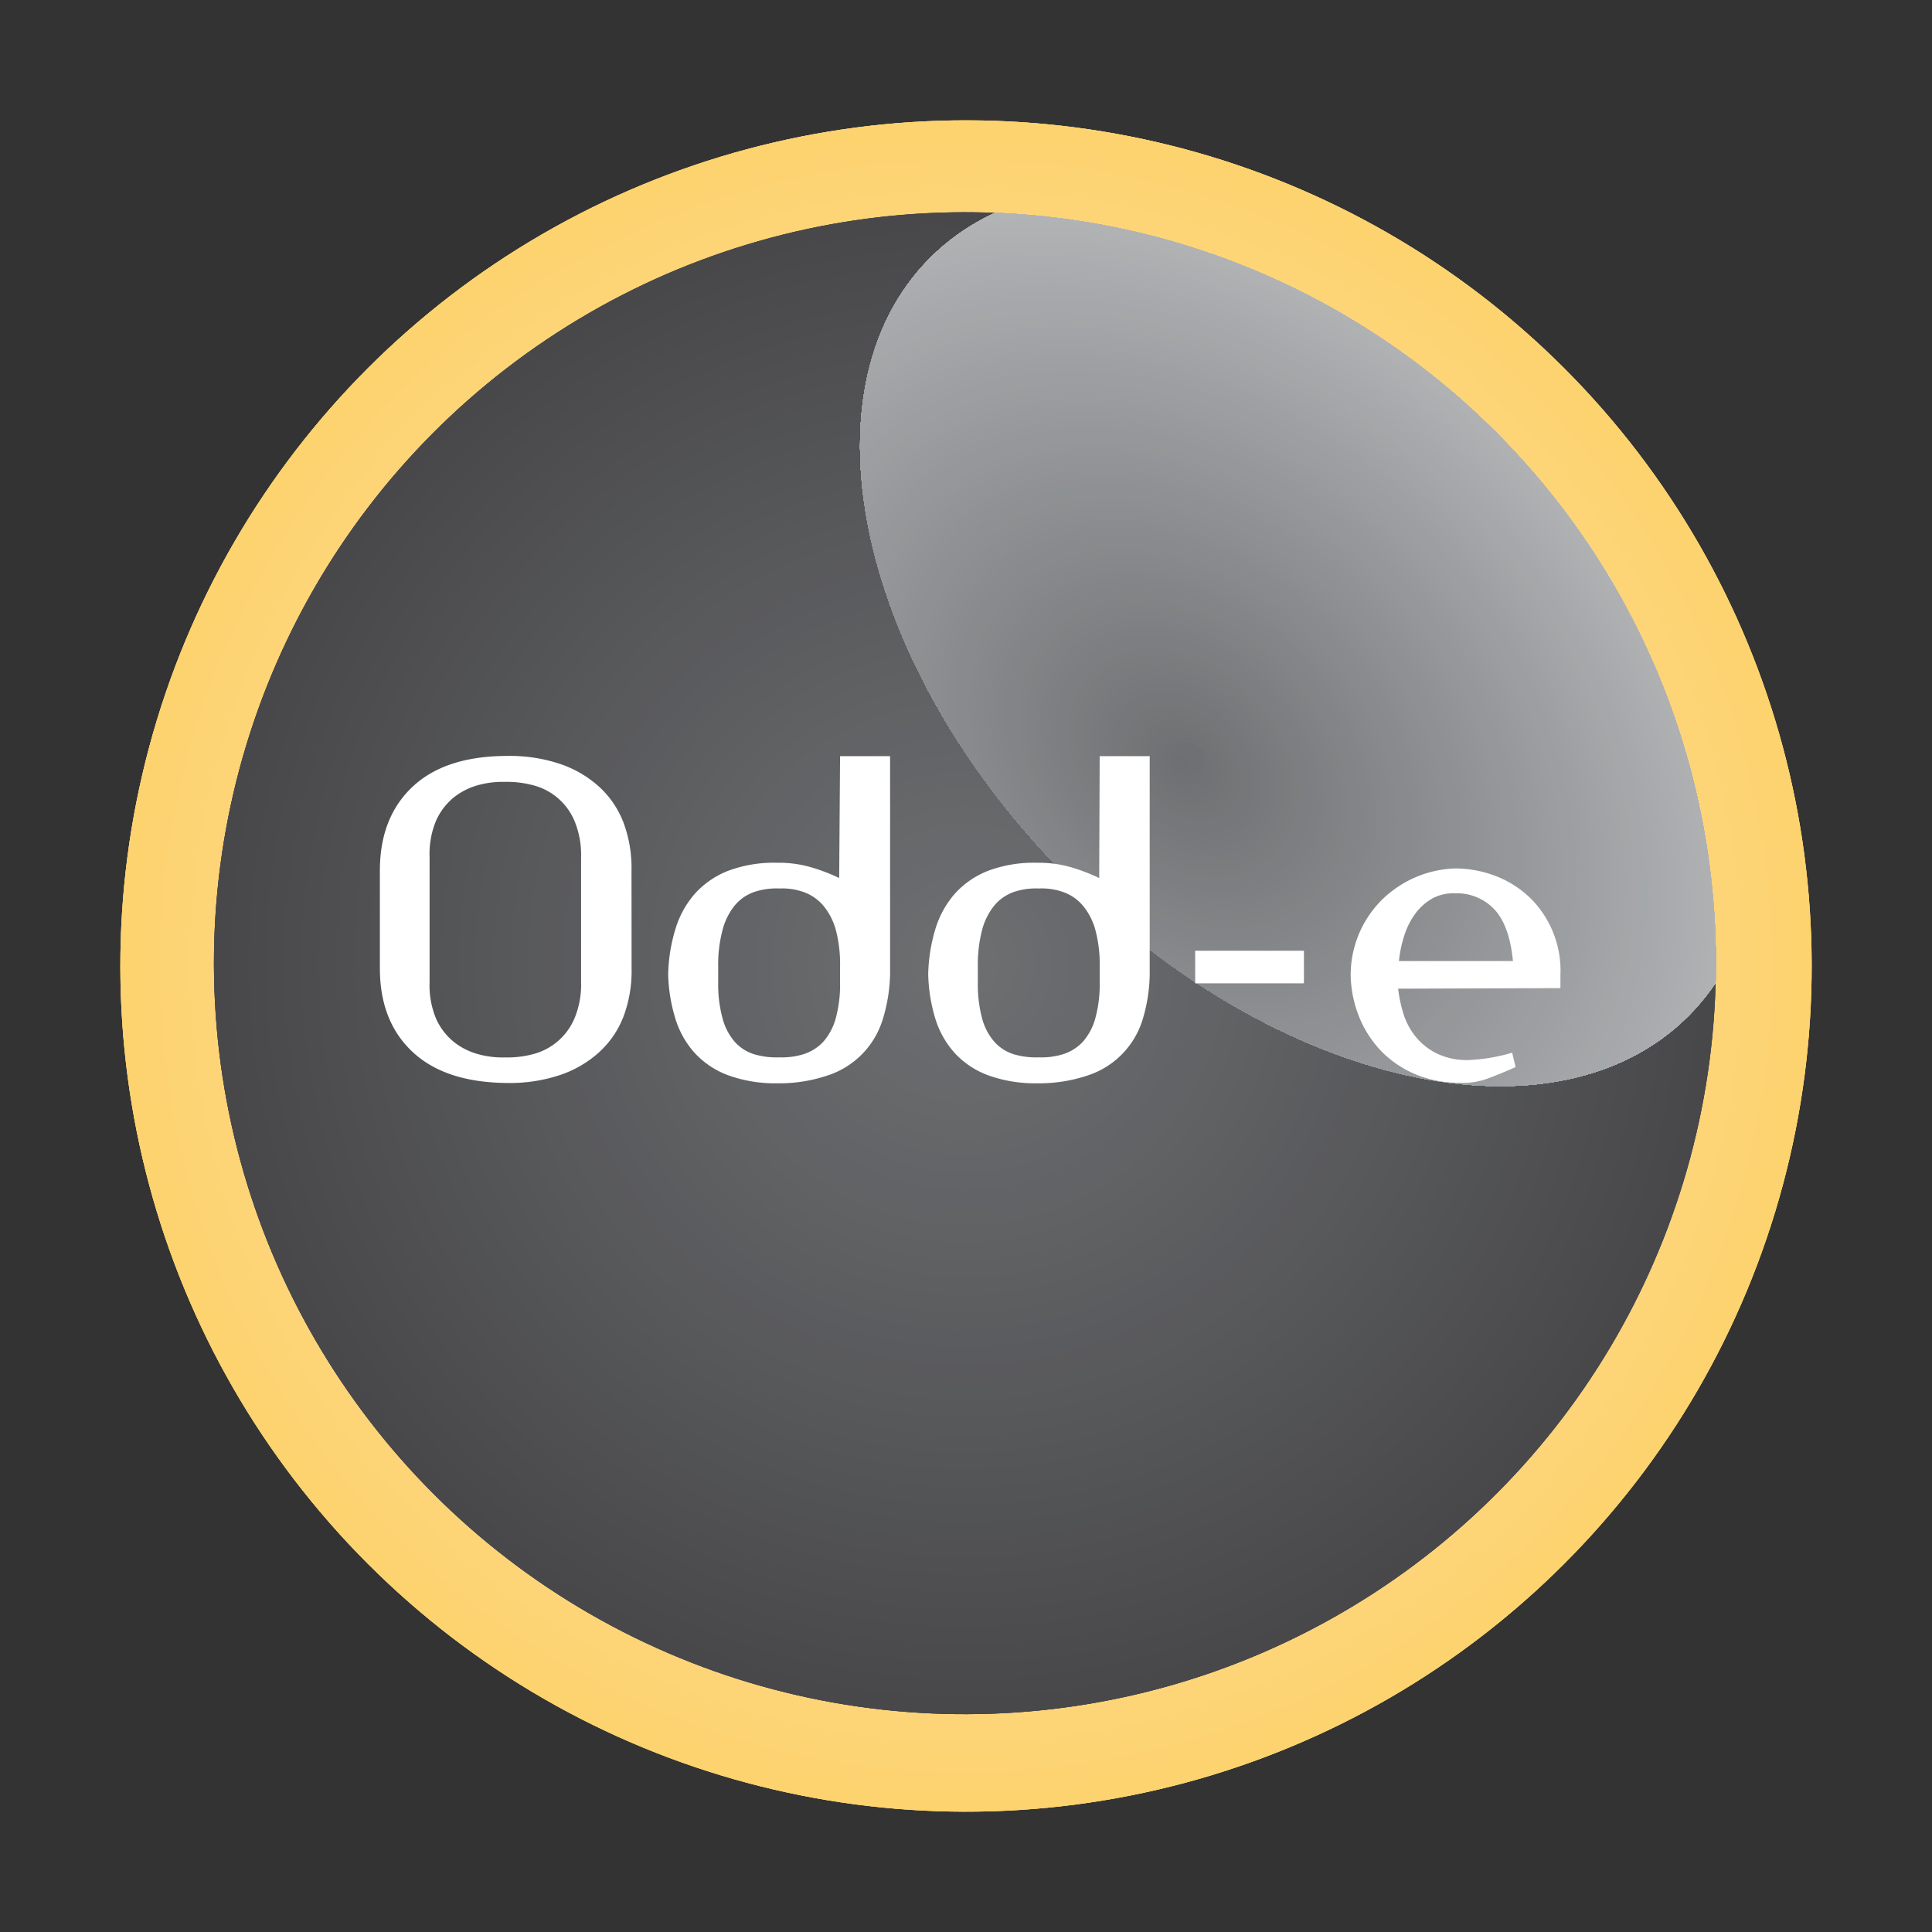 <svg xmlns="http://www.w3.org/2000/svg" xmlns:xlink="http://www.w3.org/1999/xlink" viewBox="0 0 241.78 241.78"><rect x="0" y="0" width="241.78" height="241.78" fill="#333333" stroke="none"/><defs><style>.cls-1{fill:none;}.cls-2{clip-path:url(#clip-path);}.cls-3{fill:#fdd36f;}.cls-4{fill:#fdd370;}.cls-5{fill:#fdd371;}.cls-6{fill:#fdd372;}.cls-7{fill:#fdd473;}.cls-8{fill:#fdd474;}.cls-9{fill:#fdd475;}.cls-10{fill:#fdd476;}.cls-11{fill:#fdd577;}.cls-12{fill:#fdd578;}.cls-13{fill:#fdd579;}.cls-14{fill:#fdd57a;}.cls-15{fill:#fdd67a;}.cls-16{fill:#fdd67b;}.cls-17{fill:#fdd67c;}.cls-18{fill:#fdd67d;}.cls-19{fill:#fdd77e;}.cls-20{fill:#fdd77f;}.cls-21{fill:#fdd780;}.cls-22{fill:#fdd781;}.cls-23{fill:#fdd782;}.cls-24{fill:#fdd883;}.cls-25{fill:#fdd884;}.cls-26{fill:#fdd885;}.cls-27{fill:#fdd986;}.cls-28{fill:#fdd987;}.cls-29{fill:#fdd988;}.cls-30{fill:#fdd989;}.cls-31{fill:#fdda8a;}.cls-32{fill:#fdda8b;}.cls-33{fill:#fdda8c;}.cls-34{fill:#fdda8d;}.cls-35{fill:#fddb8e;}.cls-36{fill:#fddb8f;}.cls-37{fill:#fddb90;}.cls-38{fill:#fddb91;}.cls-39{fill:#fddc92;}.cls-40{fill:#fddc93;}.cls-41{fill:#fddc94;}.cls-42{fill:#fddd95;}.cls-43{fill:#fcdd96;}.cls-44{fill:#fcdd97;}.cls-45{fill:#fcdd98;}.cls-46{fill:#fcde99;}.cls-47{fill:#fcde9a;}.cls-48{fill:#fcde9b;}.cls-49{fill:#fcde9c;}.cls-50{fill:#fcdf9d;}.cls-51{fill:#fcdf9e;}.cls-52{fill:#fcdfa0;}.cls-53{fill:#fce0a0;}.cls-54{fill:#fce0a2;}.cls-55{fill:#fce0a3;}.cls-56{fill:#fce0a4;}.cls-57{fill:#fce1a5;}.cls-58{fill:#fce1a6;}.cls-59{fill:#fce1a7;}.cls-60{fill:#fce1a8;}.cls-61{fill:#fce2a9;}.cls-62{fill:#fce2aa;}.cls-63{fill:#fce2ab;}.cls-64{fill:#fce2ac;}.cls-65{fill:#fce3ad;}.cls-66{fill:#fce3ae;}.cls-67{fill:#fce3af;}.cls-68{fill:#fce3b0;}.cls-69{fill:#fbe3b1;}.cls-70{fill:#fbe4b2;}.cls-71{fill:#fbe4b3;}.cls-72{fill:#fbe4b4;}.cls-73{fill:#fbe4b5;}.cls-74{fill:#fbe4b6;}.cls-75{fill:#fbe5b7;}.cls-76{fill:#fbe5b8;}.cls-77{fill:#fbe5b9;}.cls-78{fill:#fbe5ba;}.cls-79{fill:#fbe5bb;}.cls-80{fill:#fbe6bc;}.cls-81{fill:#fbe6bd;}.cls-82{fill:#fbe6be;}.cls-83{fill:#fbe7bf;}.cls-84{fill:#fbe7c0;}.cls-85{fill:#fbe7c1;}.cls-86{clip-path:url(#clip-path-2);}.cls-87{fill:#48484a;}.cls-88{fill:#49494b;}.cls-89{fill:#4a4a4c;}.cls-90{fill:#4b4b4d;}.cls-91{fill:#4c4c4e;}.cls-92{fill:#4d4d4f;}.cls-93{fill:#4e4e50;}.cls-94{fill:#4f4f51;}.cls-95{fill:#505052;}.cls-96{fill:#515153;}.cls-97{fill:#515254;}.cls-98{fill:#525355;}.cls-99{fill:#535456;}.cls-100{fill:#545557;}.cls-101{fill:#555658;}.cls-102{fill:#565759;}.cls-103{fill:#57585a;}.cls-104{fill:#58595b;}.cls-105{fill:#595a5c;}.cls-106{fill:#5a5a5d;}.cls-107{fill:#5a5b5e;}.cls-108{fill:#5b5c5f;}.cls-109{fill:#5c5d5f;}.cls-110{fill:#5d5e60;}.cls-111{fill:#5e5f61;}.cls-112{fill:#5f6062;}.cls-113{fill:#606163;}.cls-114{fill:#616264;}.cls-115{fill:#616365;}.cls-116{fill:#626366;}.cls-117{fill:#636467;}.cls-118{fill:#646568;}.cls-119{fill:#656668;}.cls-120{fill:#666769;}.cls-121{fill:#66686a;}.cls-122{fill:#67696b;}.cls-123{fill:#68696c;}.cls-124{fill:#696a6d;}.cls-125{fill:#6a6b6e;}.cls-126{fill:#6b6c6e;}.cls-127{fill:#6b6d6f;}.cls-128{fill:#6c6e70;}.cls-129{fill:#6d6e71;}.cls-130{clip-path:url(#clip-path-4);}.cls-131{fill:#bcbec0;}.cls-132{fill:#bbbdbf;}.cls-133{fill:#babcbe;}.cls-134{fill:#b9bbbd;}.cls-135{fill:#b8babc;}.cls-136{fill:#b7b9bb;}.cls-137{fill:#b6b8ba;}.cls-138{fill:#b5b7ba;}.cls-139{fill:#b4b6b9;}.cls-140{fill:#b3b5b8;}.cls-141{fill:#b2b4b7;}.cls-142{fill:#b1b4b6;}.cls-143{fill:#b1b3b5;}.cls-144{fill:#b0b2b4;}.cls-145{fill:#afb1b3;}.cls-146{fill:#aeb0b2;}.cls-147{fill:#adafb1;}.cls-148{fill:#acaeb0;}.cls-149{fill:#abadb0;}.cls-150{fill:#aaacaf;}.cls-151{fill:#a9abae;}.cls-152{fill:#a8aaad;}.cls-153{fill:#a7a9ac;}.cls-154{fill:#a6a8ab;}.cls-155{fill:#a5a8aa;}.cls-156{fill:#a5a7a9;}.cls-157{fill:#a4a6a8;}.cls-158{fill:#a3a5a7;}.cls-159{fill:#a2a4a7;}.cls-160{fill:#a1a3a6;}.cls-161{fill:#a0a2a5;}.cls-162{fill:#9fa1a4;}.cls-163{fill:#9ea0a3;}.cls-164{fill:#9d9fa2;}.cls-165{fill:#9c9fa1;}.cls-166{fill:#9c9ea0;}.cls-167{fill:#9b9d9f;}.cls-168{fill:#9a9c9f;}.cls-169{fill:#999b9e;}.cls-170{fill:#989a9d;}.cls-171{fill:#97999c;}.cls-172{fill:#96989b;}.cls-173{fill:#95989a;}.cls-174{fill:#959799;}.cls-175{fill:#949698;}.cls-176{fill:#939598;}.cls-177{fill:#929497;}.cls-178{fill:#919396;}.cls-179{fill:#909295;}.cls-180{fill:#8f9194;}.cls-181{fill:#8e9193;}.cls-182{fill:#8e9092;}.cls-183{fill:#8d8f91;}.cls-184{fill:#8c8e91;}.cls-185{fill:#8b8d90;}.cls-186{fill:#8a8c8f;}.cls-187{fill:#898b8e;}.cls-188{fill:#898a8d;}.cls-189{fill:#888a8c;}.cls-190{fill:#87898b;}.cls-191{fill:#86888b;}.cls-192{fill:#85878a;}.cls-193{fill:#848689;}.cls-194{fill:#838588;}.cls-195{fill:#838487;}.cls-196{fill:#828486;}.cls-197{fill:#818385;}.cls-198{fill:#808284;}.cls-199{fill:#7f8184;}.cls-200{fill:#7e8083;}.cls-201{fill:#7e7f82;}.cls-202{fill:#7d7e81;}.cls-203{fill:#7c7e80;}.cls-204{fill:#7b7d7f;}.cls-205{fill:#7a7c7e;}.cls-206{fill:#797b7d;}.cls-207{fill:#787a7d;}.cls-208{fill:#78797c;}.cls-209{fill:#77787b;}.cls-210{fill:#76777a;}.cls-211{fill:#757779;}.cls-212{fill:#747678;}.cls-213{fill:#737577;}.cls-214{fill:#727476;}.cls-215{fill:#717375;}.cls-216{fill:#717275;}.cls-217{fill:#707174;}.cls-218{fill:#6f7073;}.cls-219{fill:#6e6f72;}.cls-220,.cls-221{fill:#fff;}.cls-220{fill-rule:evenodd;}</style><clipPath id="clip-path" transform="translate(-96.44 -92.27)"><circle class="cls-1" cx="217.33" cy="213.16" r="105.83" transform="translate(-87.07 216.11) rotate(-45)"/></clipPath><clipPath id="clip-path-2" transform="translate(-96.44 -92.27)"><circle class="cls-1" cx="217.19" cy="212.82" r="93.98" transform="translate(-10.59 11.37) rotate(-2.93)"/></clipPath><clipPath id="clip-path-4" transform="translate(-96.44 -92.27)"><path class="cls-1" d="M212.85,124.54c16.65-16.65,51.39-8.91,77.59,17.29s33.94,60.94,17.29,77.59-51.39,8.91-77.59-17.29S196.2,141.19,212.85,124.54Z"/></clipPath></defs><title>Logo odd-e</title><g id="Layer_1" data-name="Layer 1"><g class="cls-2"><circle class="cls-3" cx="120.89" cy="120.89" r="120.89"/><circle class="cls-3" cx="217.33" cy="213.16" r="113.36" transform="translate(-136.66 283.19) rotate(-76.66)"/><circle class="cls-3" cx="120.89" cy="120.89" r="105.82"/><circle class="cls-4" cx="217.33" cy="213.16" r="104.57" transform="translate(-183.51 123.84) rotate(-45)"/><circle class="cls-5" cx="217.33" cy="213.16" r="103.33" transform="translate(-136.5 283.44) rotate(-76.72)"/><circle class="cls-6" cx="120.89" cy="120.89" r="102.08"/><circle class="cls-7" cx="217.33" cy="213.16" r="100.84" transform="translate(-136.5 283.44) rotate(-76.72)"/><circle class="cls-8" cx="217.33" cy="213.16" r="99.59" transform="translate(-183.51 123.84) rotate(-45)"/><circle class="cls-9" cx="217.33" cy="213.16" r="98.35" transform="translate(-183.51 123.84) rotate(-45)"/><circle class="cls-10" cx="217.33" cy="213.16" r="97.1" transform="translate(-137.29 282.18) rotate(-76.44)"/><circle class="cls-11" cx="120.89" cy="120.89" r="95.86"/><circle class="cls-12" cx="217.33" cy="213.16" r="94.61" transform="translate(-136.5 283.44) rotate(-76.72)"/><circle class="cls-13" cx="217.33" cy="213.16" r="93.37" transform="translate(-183.51 123.84) rotate(-45)"/><circle class="cls-14" cx="120.89" cy="120.89" r="92.12"/><circle class="cls-15" cx="217.33" cy="213.16" r="90.88" transform="translate(-136.5 283.44) rotate(-76.72)"/><circle class="cls-16" cx="120.89" cy="120.89" r="89.63"/><circle class="cls-17" cx="217.33" cy="213.16" r="88.39" transform="translate(-136.5 283.44) rotate(-76.72)"/><circle class="cls-18" cx="217.33" cy="213.16" r="87.14" transform="translate(-183.51 123.84) rotate(-45)"/><circle class="cls-19" cx="120.89" cy="120.89" r="85.9"/><circle class="cls-20" cx="217.33" cy="213.16" r="84.65" transform="translate(-136.5 283.44) rotate(-76.72)"/><circle class="cls-21" cx="217.33" cy="213.16" r="83.41" transform="translate(-183.51 123.84) rotate(-45)"/><circle class="cls-22" cx="217.33" cy="213.16" r="82.16" transform="translate(-137.12 282.45) rotate(-76.5)"/><circle class="cls-23" cx="120.89" cy="120.89" r="80.92"/><circle class="cls-24" cx="217.33" cy="213.16" r="79.68" transform="translate(-136.83 282.92) rotate(-76.6)"/><circle class="cls-25" cx="217.33" cy="213.16" r="78.43" transform="translate(-136.27 283.81) rotate(-76.8)"/><circle class="cls-26" cx="217.33" cy="213.16" r="77.19" transform="translate(-183.51 123.84) rotate(-45)"/><circle class="cls-27" cx="217.33" cy="213.16" r="75.94" transform="translate(-136.4 283.59) rotate(-76.75)"/><circle class="cls-28" cx="120.89" cy="120.89" r="74.7"/><circle class="cls-29" cx="217.33" cy="213.16" r="73.45" transform="translate(-136.5 283.44) rotate(-76.72)"/><circle class="cls-30" cx="217.33" cy="213.16" r="72.21" transform="translate(-136.5 283.44) rotate(-76.72)"/><circle class="cls-31" cx="217.33" cy="213.16" r="70.96" transform="translate(-135.9 284.38) rotate(-76.93)"/><circle class="cls-32" cx="217.33" cy="213.16" r="69.72" transform="translate(-136.5 283.44) rotate(-76.72)"/><circle class="cls-33" cx="120.89" cy="120.89" r="68.47"/><circle class="cls-34" cx="217.33" cy="213.16" r="67.23" transform="translate(-136.5 283.44) rotate(-76.72)"/><circle class="cls-35" cx="217.33" cy="213.16" r="65.98" transform="translate(-136.5 283.44) rotate(-76.72)"/><circle class="cls-36" cx="217.33" cy="213.16" r="64.74" transform="translate(-138.31 280.53) rotate(-76.07)"/><circle class="cls-37" cx="217.33" cy="213.16" r="63.49" transform="translate(-136.28 283.79) rotate(-76.8)"/><circle class="cls-38" cx="120.89" cy="120.89" r="62.25"/><circle class="cls-39" cx="217.33" cy="213.16" r="61" transform="translate(-128.27 295.79) rotate(-79.51)"/><circle class="cls-40" cx="217.33" cy="213.16" r="59.76" transform="translate(-136.81 282.94) rotate(-76.61)"/><circle class="cls-41" cx="217.33" cy="213.16" r="58.51" transform="translate(-136.5 283.44) rotate(-76.72)"/><circle class="cls-42" cx="217.33" cy="213.16" r="57.27" transform="translate(-136.5 283.44) rotate(-76.72)"/><circle class="cls-43" cx="120.89" cy="120.89" r="56.02"/><circle class="cls-44" cx="217.33" cy="213.16" r="54.78" transform="translate(-136.5 283.44) rotate(-76.72)"/><circle class="cls-45" cx="217.33" cy="213.16" r="53.53" transform="translate(-136.5 283.44) rotate(-76.72)"/><circle class="cls-46" cx="120.89" cy="120.89" r="52.29"/><circle class="cls-47" cx="217.33" cy="213.16" r="51.04" transform="translate(-137.17 282.37) rotate(-76.48)"/><circle class="cls-48" cx="120.89" cy="120.89" r="49.8"/><circle class="cls-49" cx="217.33" cy="213.16" r="48.55" transform="translate(-136.5 283.44) rotate(-76.72)"/><circle class="cls-50" cx="217.33" cy="213.16" r="47.31" transform="translate(-139.97 277.81) rotate(-75.47)"/><circle class="cls-50" cx="120.89" cy="120.89" r="46.06"/><circle class="cls-51" cx="217.33" cy="213.16" r="44.82" transform="translate(-136.5 283.44) rotate(-76.72)"/><circle class="cls-52" cx="217.33" cy="213.16" r="43.57" transform="translate(-99.88 330.49) rotate(-87.96)"/><path class="cls-53" d="M175,213.16a42.33,42.33,0,1,1,42.32,42.33A42.33,42.33,0,0,1,175,213.16Z" transform="translate(-96.44 -92.27)"/><circle class="cls-54" cx="217.33" cy="213.16" r="41.08" transform="translate(-136.35 283.67) rotate(-76.77)"/><circle class="cls-55" cx="120.89" cy="120.89" r="39.84"/><circle class="cls-56" cx="217.33" cy="213.16" r="38.59" transform="translate(-136.5 283.44) rotate(-76.72)"/><circle class="cls-57" cx="217.33" cy="213.16" r="37.35" transform="translate(-136.5 283.44) rotate(-76.72)"/><path class="cls-58" d="M181.23,213.16a36.11,36.11,0,1,1,36.1,36.1A36.1,36.1,0,0,1,181.23,213.16Z" transform="translate(-96.44 -92.27)"/><path class="cls-59" d="M182.48,213.16A34.86,34.86,0,1,1,217.33,248,34.85,34.85,0,0,1,182.48,213.16Z" transform="translate(-96.44 -92.27)"/><circle class="cls-60" cx="120.89" cy="120.89" r="33.61"/><path class="cls-61" d="M185,213.16a32.37,32.37,0,1,1,32.36,32.37A32.36,32.36,0,0,1,185,213.16Z" transform="translate(-96.44 -92.27)"/><circle class="cls-62" cx="217.33" cy="213.16" r="31.12" transform="translate(-136.5 283.44) rotate(-76.72)"/><path class="cls-63" d="M187.46,213.16A29.88,29.88,0,1,1,217.33,243,29.87,29.87,0,0,1,187.46,213.16Z" transform="translate(-96.44 -92.27)"/><path class="cls-64" d="M188.7,213.16a28.64,28.64,0,1,1,28.63,28.63A28.63,28.63,0,0,1,188.7,213.16Z" transform="translate(-96.44 -92.27)"/><circle class="cls-65" cx="120.89" cy="120.89" r="27.39"/><path class="cls-66" d="M191.19,213.16a26.15,26.15,0,1,1,26.14,26.14A26.14,26.14,0,0,1,191.19,213.16Z" transform="translate(-96.44 -92.27)"/><circle class="cls-67" cx="217.33" cy="213.16" r="24.9" transform="translate(-135.72 284.67) rotate(-76.99)"/><path class="cls-68" d="M193.68,213.16a23.66,23.66,0,1,1,23.65,23.65A23.65,23.65,0,0,1,193.68,213.16Z" transform="translate(-96.44 -92.27)"/><path class="cls-69" d="M194.93,213.16a22.41,22.41,0,1,1,22.4,22.41A22.4,22.4,0,0,1,194.93,213.16Z" transform="translate(-96.44 -92.27)"/><circle class="cls-70" cx="120.89" cy="120.89" r="21.16"/><path class="cls-71" d="M197.42,213.16a19.92,19.92,0,1,1,19.91,19.92A19.91,19.91,0,0,1,197.42,213.16Z" transform="translate(-96.44 -92.27)"/><circle class="cls-72" cx="217.33" cy="213.16" r="18.67" transform="translate(-101.35 -87.15) rotate(-1.34)"/><path class="cls-73" d="M199.91,213.16a17.43,17.43,0,1,1,17.42,17.43A17.42,17.42,0,0,1,199.91,213.16Z" transform="translate(-96.44 -92.27)"/><path class="cls-74" d="M201.15,213.16a16.19,16.19,0,1,1,16.18,16.18A16.18,16.18,0,0,1,201.15,213.16Z" transform="translate(-96.44 -92.27)"/><circle class="cls-75" cx="217.33" cy="213.16" r="14.94" transform="translate(-136.5 283.44) rotate(-76.72)"/><path class="cls-76" d="M203.64,213.16a13.7,13.7,0,1,1,13.69,13.69A13.7,13.7,0,0,1,203.64,213.16Z" transform="translate(-96.44 -92.27)"/><circle class="cls-77" cx="120.89" cy="120.89" r="12.45"/><path class="cls-78" d="M206.13,213.16a11.21,11.21,0,1,1,11.2,11.2A11.21,11.21,0,0,1,206.13,213.16Z" transform="translate(-96.44 -92.27)"/><path class="cls-79" d="M207.38,213.16a10,10,0,1,1,10,10A10,10,0,0,1,207.38,213.16Z" transform="translate(-96.44 -92.27)"/><circle class="cls-80" cx="217.33" cy="213.16" r="8.71" transform="translate(-136.5 283.44) rotate(-76.72)"/><path class="cls-81" d="M209.86,213.16a7.47,7.47,0,1,1,7.47,7.47A7.47,7.47,0,0,1,209.86,213.16Z" transform="translate(-96.44 -92.27)"/><circle class="cls-81" cx="120.89" cy="120.89" r="6.22"/><path class="cls-82" d="M212.35,213.16a5,5,0,1,1,5,5A5,5,0,0,1,212.35,213.16Z" transform="translate(-96.44 -92.27)"/><path class="cls-83" d="M213.6,213.16a3.74,3.74,0,1,1,3.73,3.73A3.74,3.74,0,0,1,213.6,213.16Z" transform="translate(-96.44 -92.27)"/><path class="cls-84" d="M214.84,213.16a2.49,2.49,0,1,1,2.49,2.49A2.49,2.49,0,0,1,214.84,213.16Z" transform="translate(-96.44 -92.27)"/><path class="cls-85" d="M216.09,213.16a1.25,1.25,0,1,1,1.24,1.24A1.25,1.25,0,0,1,216.09,213.16Z" transform="translate(-96.44 -92.27)"/></g><g class="cls-86"><circle class="cls-87" cx="217.19" cy="212.82" r="107.35" transform="translate(-183.32 123.64) rotate(-45)"/><circle class="cls-87" cx="217.19" cy="212.82" r="100.66" transform="translate(-143.79 -29.39) rotate(-14.87)"/><circle class="cls-87" cx="217.19" cy="212.82" r="93.97" transform="translate(-183.32 123.64) rotate(-45)"/><circle class="cls-88" cx="217.19" cy="212.82" r="91.78" transform="translate(-183.32 123.64) rotate(-45)"/><circle class="cls-89" cx="217.19" cy="212.82" r="89.6" transform="translate(-183.32 123.64) rotate(-45)"/><circle class="cls-90" cx="217.19" cy="212.82" r="87.41" transform="translate(-183.32 123.64) rotate(-45)"/><circle class="cls-91" cx="217.19" cy="212.82" r="85.23" transform="translate(-183.32 123.64) rotate(-45)"/><circle class="cls-92" cx="217.19" cy="212.82" r="83.04" transform="translate(-183.32 123.64) rotate(-45)"/><circle class="cls-93" cx="217.19" cy="212.82" r="80.86" transform="translate(-183.32 123.64) rotate(-45)"/><circle class="cls-94" cx="120.75" cy="120.56" r="78.67"/><circle class="cls-95" cx="217.19" cy="212.82" r="76.49" transform="translate(-183.32 123.64) rotate(-45)"/><circle class="cls-96" cx="217.19" cy="212.82" r="74.3" transform="translate(-183.32 123.64) rotate(-45)"/><circle class="cls-97" cx="217.19" cy="212.82" r="72.12" transform="translate(-175.89 53.7) rotate(-31.72)"/><circle class="cls-98" cx="217.19" cy="212.82" r="69.93" transform="translate(-124.12 300.85) rotate(-80.78)"/><circle class="cls-99" cx="217.19" cy="212.82" r="67.74" transform="translate(-175.89 53.7) rotate(-31.72)"/><circle class="cls-100" cx="217.19" cy="212.82" r="65.56" transform="translate(-183.32 123.64) rotate(-45)"/><circle class="cls-101" cx="217.19" cy="212.82" r="63.37" transform="translate(-174.44 47.53) rotate(-30.52)"/><circle class="cls-102" cx="217.19" cy="212.82" r="61.19" transform="translate(-124.12 300.85) rotate(-80.78)"/><circle class="cls-103" cx="217.19" cy="212.82" r="59" transform="translate(-176.16 54.9) rotate(-31.95)"/><circle class="cls-104" cx="217.19" cy="212.82" r="56.82" transform="translate(-183.32 123.64) rotate(-45)"/><circle class="cls-105" cx="217.19" cy="212.82" r="54.63" transform="translate(-183.32 123.64) rotate(-45)"/><circle class="cls-106" cx="217.19" cy="212.82" r="52.45" transform="translate(-137.48 281.14) rotate(-76.29)"/><circle class="cls-107" cx="217.19" cy="212.82" r="50.26" transform="translate(-183.32 123.64) rotate(-45)"/><circle class="cls-108" cx="217.19" cy="212.82" r="48.08" transform="translate(-175.89 53.7) rotate(-31.72)"/><circle class="cls-109" cx="217.19" cy="212.82" r="45.89" transform="translate(-175.89 53.7) rotate(-31.72)"/><circle class="cls-110" cx="120.75" cy="120.56" r="43.71"/><circle class="cls-111" cx="217.19" cy="212.82" r="41.52" transform="translate(-183.32 123.64) rotate(-45)"/><path class="cls-112" d="M177.86,212.82a39.34,39.34,0,1,1,39.33,39.34A39.33,39.33,0,0,1,177.86,212.82Z" transform="translate(-96.44 -92.27)"/><circle class="cls-113" cx="217.19" cy="212.82" r="37.15" transform="translate(-183.32 123.64) rotate(-45)"/><circle class="cls-114" cx="217.19" cy="212.82" r="34.96" transform="translate(-122.01 303.69) rotate(-81.45)"/><path class="cls-115" d="M184.41,212.82a32.78,32.78,0,1,1,32.78,32.78A32.78,32.78,0,0,1,184.41,212.82Z" transform="translate(-96.44 -92.27)"/><path class="cls-116" d="M186.6,212.82a30.59,30.59,0,1,1,30.59,30.6A30.59,30.59,0,0,1,186.6,212.82Z" transform="translate(-96.44 -92.27)"/><path class="cls-117" d="M188.78,212.82a28.41,28.41,0,1,1,28.41,28.41A28.41,28.41,0,0,1,188.78,212.82Z" transform="translate(-96.44 -92.27)"/><circle class="cls-118" cx="217.19" cy="212.82" r="26.22" transform="translate(-136.28 283.04) rotate(-76.72)"/><path class="cls-119" d="M193.15,212.82a24,24,0,1,1,24,24A24,24,0,0,1,193.15,212.82Z" transform="translate(-96.44 -92.27)"/><path class="cls-120" d="M195.34,212.82a21.85,21.85,0,1,1,21.85,21.86A21.85,21.85,0,0,1,195.34,212.82Z" transform="translate(-96.44 -92.27)"/><path class="cls-121" d="M197.52,212.82a19.67,19.67,0,1,1,19.67,19.67A19.67,19.67,0,0,1,197.52,212.82Z" transform="translate(-96.44 -92.27)"/><path class="cls-122" d="M199.71,212.82a17.48,17.48,0,1,1,17.48,17.49A17.49,17.49,0,0,1,199.71,212.82Z" transform="translate(-96.44 -92.27)"/><path class="cls-123" d="M201.89,212.82a15.3,15.3,0,1,1,15.3,15.3A15.3,15.3,0,0,1,201.89,212.82Z" transform="translate(-96.44 -92.27)"/><path class="cls-124" d="M204.08,212.82a13.11,13.11,0,1,1,13.11,13.12A13.11,13.11,0,0,1,204.08,212.82Z" transform="translate(-96.44 -92.27)"/><path class="cls-125" d="M206.26,212.82a10.93,10.93,0,1,1,10.93,10.93A10.93,10.93,0,0,1,206.26,212.82Z" transform="translate(-96.44 -92.27)"/><path class="cls-126" d="M208.45,212.82a8.74,8.74,0,1,1,8.74,8.74A8.74,8.74,0,0,1,208.45,212.82Z" transform="translate(-96.44 -92.27)"/><path class="cls-127" d="M210.64,212.82a6.56,6.56,0,1,1,6.55,6.56A6.55,6.55,0,0,1,210.64,212.82Z" transform="translate(-96.44 -92.27)"/><path class="cls-128" d="M212.82,212.82a4.37,4.37,0,1,1,4.37,4.37A4.37,4.37,0,0,1,212.82,212.82Z" transform="translate(-96.44 -92.27)"/><path class="cls-129" d="M215,212.82a2.19,2.19,0,1,1,2.18,2.19A2.18,2.18,0,0,1,215,212.82Z" transform="translate(-96.44 -92.27)"/></g><g class="cls-86"><g class="cls-130"><g class="cls-130"><polygon class="cls-131" points="107.63 23.49 220.06 23.49 220.06 135.93 107.63 135.93 107.63 23.49 107.63 23.49"/><ellipse class="cls-131" cx="244.5" cy="187.75" rx="67.43" ry="89.91" transform="translate(-157.59 135.6) rotate(-45)"/><ellipse class="cls-132" cx="244.54" cy="187.76" rx="66.67" ry="88.9" transform="translate(-157.58 135.63) rotate(-45)"/><ellipse class="cls-133" cx="244.52" cy="187.76" rx="65.91" ry="87.89" transform="translate(-157.59 135.62) rotate(-45)"/><ellipse class="cls-134" cx="244.53" cy="187.74" rx="65.16" ry="86.88" transform="translate(-157.58 135.62) rotate(-45)"/><ellipse class="cls-135" cx="244.51" cy="187.74" rx="64.4" ry="85.86" transform="translate(-157.59 135.6) rotate(-45)"/><ellipse class="cls-136" cx="244.54" cy="187.75" rx="63.64" ry="84.86" transform="translate(-157.58 135.63) rotate(-45)"/><path class="cls-137" d="M185.24,128.47c24.56-24.56,71-17.92,103.75,14.82s39.38,79.2,14.82,103.75-71,17.93-103.75-14.82S160.68,153,185.24,128.47Z" transform="translate(-96.44 -92.27)"/><ellipse class="cls-138" cx="244.53" cy="187.73" rx="62.13" ry="82.83" transform="translate(-157.57 135.62) rotate(-45)"/><ellipse class="cls-139" cx="244.51" cy="187.74" rx="61.37" ry="81.82" transform="translate(-157.58 135.6) rotate(-45)"/><ellipse class="cls-140" cx="244.52" cy="187.77" rx="60.61" ry="80.82" transform="translate(-157.6 135.62) rotate(-45)"/><ellipse class="cls-141" cx="244.53" cy="187.75" rx="59.85" ry="79.8" transform="translate(-157.58 135.62) rotate(-45)"/><ellipse class="cls-142" cx="244.51" cy="187.76" rx="59.09" ry="78.79" transform="translate(-157.59 135.61) rotate(-45)"/><path class="cls-143" d="M189.52,132.73c22.78-22.78,65.87-16.63,96.25,13.75S322.3,220,299.52,242.73,233.64,259.36,203.26,229,166.73,155.51,189.52,132.73Z" transform="translate(-96.44 -92.27)"/><path class="cls-144" d="M190.24,133.48c22.48-22.49,65-16.41,95,13.57s36.06,72.52,13.57,95-65,16.41-95-13.58S167.75,156,190.24,133.48Z" transform="translate(-96.44 -92.27)"/><ellipse class="cls-145" cx="244.53" cy="187.74" rx="56.82" ry="75.76" transform="translate(-157.58 135.62) rotate(-45)"/><path class="cls-146" d="M191.65,134.89c21.9-21.89,63.31-16,92.51,13.22s35.1,70.6,13.21,92.5-63.31,16-92.5-13.22S169.76,156.79,191.65,134.89Z" transform="translate(-96.44 -92.27)"/><path class="cls-147" d="M192.38,135.58c21.6-21.6,62.45-15.76,91.25,13s34.63,69.65,13,91.25-62.45,15.76-91.25-13S170.78,157.18,192.38,135.58Z" transform="translate(-96.44 -92.27)"/><ellipse class="cls-148" cx="244.53" cy="187.76" rx="54.55" ry="72.73" transform="translate(-157.59 135.62) rotate(-45)"/><ellipse class="cls-149" cx="244.51" cy="187.77" rx="53.79" ry="71.72" transform="translate(-157.6 135.61) rotate(-45)"/><path class="cls-150" d="M194.52,137.74c20.71-20.71,59.88-15.11,87.5,12.5s33.21,66.8,12.5,87.51-59.89,15.11-87.5-12.5S173.8,158.45,194.52,137.74Z" transform="translate(-96.44 -92.27)"/><ellipse class="cls-151" cx="244.53" cy="187.75" rx="52.28" ry="69.7" transform="translate(-157.58 135.62) rotate(-45)"/><path class="cls-152" d="M196,139.18c20.12-20.12,58.18-14.68,85,12.15s32.27,64.88,12.15,85-58.18,14.68-85-12.14S175.84,159.3,196,139.18Z" transform="translate(-96.44 -92.27)"/><path class="cls-153" d="M196.66,139.9c19.82-19.82,57.31-14.46,83.75,12s31.78,63.93,12,83.75-57.32,14.47-83.75-12S176.83,159.73,196.66,139.9Z" transform="translate(-96.44 -92.27)"/><ellipse class="cls-154" cx="244.52" cy="187.74" rx="50" ry="66.67" transform="translate(-157.58 135.61) rotate(-45)"/><path class="cls-155" d="M198.1,141.31c19.23-19.23,55.61-14,81.25,11.61s30.84,62,11.61,81.25-55.61,14-81.25-11.6S178.87,160.55,198.1,141.31Z" transform="translate(-96.44 -92.27)"/><ellipse class="cls-156" cx="244.54" cy="187.75" rx="48.49" ry="64.65" transform="translate(-157.58 135.63) rotate(-45)"/><path class="cls-157" d="M199.52,142.75c18.64-18.64,53.89-13.6,78.75,11.26s29.89,60.11,11.25,78.75-53.9,13.6-78.75-11.25S180.88,161.39,199.52,142.75Z" transform="translate(-96.44 -92.27)"/><ellipse class="cls-158" cx="244.52" cy="187.73" rx="46.97" ry="62.63" transform="translate(-157.57 135.61) rotate(-45)"/><path class="cls-159" d="M201,144.17c18-18,52.19-13.18,76.25,10.89s28.94,58.2,10.9,76.25-52.19,13.17-76.26-10.89S182.91,162.21,201,144.17Z" transform="translate(-96.44 -92.27)"/><ellipse class="cls-160" cx="244.51" cy="187.77" rx="45.46" ry="60.61" transform="translate(-157.61 135.61) rotate(-45)"/><ellipse class="cls-161" cx="244.52" cy="187.75" rx="44.7" ry="59.6" transform="translate(-157.59 135.61) rotate(-45)"/><ellipse class="cls-162" cx="244.5" cy="187.76" rx="43.94" ry="58.59" transform="translate(-157.6 135.6) rotate(-45)"/><path class="cls-163" d="M203.82,147c16.87-16.87,48.77-12.31,71.25,10.18s27.05,54.38,10.18,71.25S236.49,240.76,214,218.27,187,163.88,203.82,147Z" transform="translate(-96.44 -92.27)"/><path class="cls-164" d="M204.52,147.77c16.57-16.57,47.91-12.09,70,10s26.57,53.43,10,70-47.91,12.09-70-10S188,164.34,204.52,147.77Z" transform="translate(-96.44 -92.27)"/><path class="cls-165" d="M205.24,148.46c16.27-16.28,47-11.88,68.75,9.82s26.09,52.48,9.82,68.75-47.05,11.88-68.75-9.82S189,164.73,205.24,148.46Z" transform="translate(-96.44 -92.27)"/><ellipse class="cls-166" cx="244.51" cy="187.75" rx="40.91" ry="54.55" transform="translate(-157.59 135.6) rotate(-45)"/><path class="cls-167" d="M206.68,149.87c15.69-15.68,45.35-11.44,66.26,9.46s25.14,50.58,9.46,66.26-45.34,11.44-66.25-9.47S191,165.55,206.68,149.87Z" transform="translate(-96.44 -92.27)"/><path class="cls-168" d="M207.38,150.62c15.38-15.39,44.49-11.23,65,9.29s24.67,49.61,9.29,65-44.49,11.23-65-9.29S192,166,207.38,150.62Z" transform="translate(-96.44 -92.27)"/><ellipse class="cls-169" cx="244.5" cy="187.77" rx="38.64" ry="51.52" transform="translate(-157.61 135.6) rotate(-45)"/><ellipse class="cls-170" cx="244.51" cy="187.75" rx="37.88" ry="50.51" transform="translate(-157.59 135.6) rotate(-45)"/><path class="cls-171" d="M209.52,152.75c14.5-14.5,41.92-10.58,61.25,8.75s23.25,46.75,8.75,61.25S237.6,233.33,218.27,214,195,167.25,209.52,152.75Z" transform="translate(-96.44 -92.27)"/><path class="cls-172" d="M210.24,153.47c14.2-14.2,41.07-10.36,60,8.57s22.77,45.8,8.57,60-41.06,10.36-60-8.58S196,167.67,210.24,153.47Z" transform="translate(-96.44 -92.27)"/><path class="cls-173" d="M210.93,154.19c13.91-13.91,40.21-10.15,58.75,8.39s22.3,44.85,8.4,58.76-40.21,10.14-58.75-8.4S197,168.1,210.93,154.19Z" transform="translate(-96.44 -92.27)"/><path class="cls-174" d="M211.69,154.88c13.61-13.61,39.35-9.93,57.5,8.22S291,207,277.4,220.6s-39.35,9.93-57.5-8.22S198.08,168.49,211.69,154.88Z" transform="translate(-96.44 -92.27)"/><ellipse class="cls-175" cx="244.52" cy="187.75" rx="34.09" ry="45.46" transform="translate(-157.58 135.62) rotate(-45)"/><path class="cls-176" d="M213.1,156.32c13-13,37.64-9.5,55,7.86s20.88,42,7.86,55-37.64,9.5-55-7.86S200.08,169.34,213.1,156.32Z" transform="translate(-96.44 -92.27)"/><path class="cls-177" d="M213.8,157c12.72-12.72,36.78-9.28,53.75,7.68s20.4,41,7.67,53.75-36.78,9.29-53.75-7.68S201.07,169.76,213.8,157Z" transform="translate(-96.44 -92.27)"/><ellipse class="cls-178" cx="244.55" cy="187.73" rx="31.82" ry="42.43" transform="translate(-157.57 135.63) rotate(-45)"/><path class="cls-179" d="M215.24,158.45c12.13-12.13,35.08-8.85,51.25,7.33s19.45,39.12,7.32,51.25-35.07,8.85-51.25-7.33S203.11,170.58,215.24,158.45Z" transform="translate(-96.44 -92.27)"/><ellipse class="cls-180" cx="244.51" cy="187.77" rx="30.3" ry="40.41" transform="translate(-157.61 135.6) rotate(-45)"/><path class="cls-181" d="M216.66,159.89c11.54-11.54,33.36-8.42,48.75,7s18.5,37.21,7,48.75-33.36,8.42-48.75-7S205.12,171.43,216.66,159.89Z" transform="translate(-96.44 -92.27)"/><path class="cls-182" d="M217.38,160.61c11.24-11.24,32.51-8.2,47.5,6.79s18,36.26,6.79,47.5-32.51,8.21-47.5-6.79S206.14,171.86,217.38,160.61Z" transform="translate(-96.44 -92.27)"/><ellipse class="cls-183" cx="244.53" cy="187.73" rx="28.03" ry="37.38" transform="translate(-157.57 135.61) rotate(-45)"/><path class="cls-184" d="M218.8,162.05c10.65-10.65,30.79-7.77,45,6.43s17.08,34.35,6.43,45-30.8,7.77-45-6.43S208.15,172.7,218.8,162.05Z" transform="translate(-96.44 -92.27)"/><path class="cls-185" d="M219.52,162.75c10.35-10.36,29.94-7.56,43.75,6.25s16.6,33.39,6.25,43.75-29.94,7.56-43.75-6.25S209.16,173.1,219.52,162.75Z" transform="translate(-96.44 -92.27)"/><ellipse class="cls-186" cx="244.53" cy="187.75" rx="25.76" ry="34.35" transform="translate(-157.59 135.62) rotate(-45)"/><path class="cls-187" d="M221,164.16c9.77-9.77,28.24-7.13,41.25,5.89s15.66,31.49,5.9,41.25-28.23,7.13-41.25-5.89S211.2,173.92,221,164.16Z" transform="translate(-96.44 -92.27)"/><path class="cls-188" d="M221.66,164.91c9.47-9.47,27.37-6.91,40,5.71s15.18,30.53,5.71,40-27.37,6.91-40-5.71S212.19,174.37,221.66,164.91Z" transform="translate(-96.44 -92.27)"/><path class="cls-189" d="M222.38,165.6c9.17-9.18,26.52-6.7,38.75,5.53s14.71,29.58,5.54,38.76-26.53,6.69-38.75-5.54S213.21,174.77,222.38,165.6Z" transform="translate(-96.44 -92.27)"/><path class="cls-190" d="M223.1,166.32c8.88-8.88,25.67-6.48,37.5,5.35s14.24,28.63,5.36,37.51-25.66,6.47-37.5-5.36S214.23,175.19,223.1,166.32Z" transform="translate(-96.44 -92.27)"/><path class="cls-191" d="M223.8,167c8.58-8.58,24.81-6.26,36.25,5.18s13.76,27.67,5.18,36.25-24.81,6.26-36.25-5.18S215.22,175.62,223.8,167Z" transform="translate(-96.44 -92.27)"/><path class="cls-192" d="M224.52,167.76c8.28-8.29,23.95-6,35,5s13.28,26.72,5,35-24,6.05-35-5S216.23,176,224.52,167.76Z" transform="translate(-96.44 -92.27)"/><path class="cls-193" d="M225.21,168.48c8-8,23.1-5.83,33.75,4.82s12.81,25.76,4.82,33.75-23.09,5.83-33.75-4.82S217.23,176.47,225.21,168.48Z" transform="translate(-96.44 -92.27)"/><path class="cls-194" d="M226,169.17c7.7-7.69,22.25-5.62,32.5,4.64s12.34,24.81,4.65,32.5-22.25,5.62-32.5-4.64S218.27,176.86,226,169.17Z" transform="translate(-96.44 -92.27)"/><path class="cls-195" d="M226.66,169.89c7.4-7.4,21.39-5.4,31.25,4.46s11.86,23.86,4.46,31.25S241,211,231.12,201.14,219.26,177.29,226.66,169.89Z" transform="translate(-96.44 -92.27)"/><path class="cls-196" d="M227.38,170.61c7.1-7.1,20.53-5.18,30,4.29s11.39,22.9,4.29,30-20.54,5.18-30-4.29S220.28,177.71,227.38,170.61Z" transform="translate(-96.44 -92.27)"/><path class="cls-197" d="M228.1,171.33c6.81-6.81,19.68-5,28.75,4.11s10.92,21.94,4.11,28.75-19.67,5-28.75-4.11S221.3,178.13,228.1,171.33Z" transform="translate(-96.44 -92.27)"/><path class="cls-198" d="M228.83,172c6.51-6.51,18.82-4.75,27.5,3.93s10.43,21,3.92,27.5-18.82,4.75-27.5-3.93S222.32,178.53,228.83,172Z" transform="translate(-96.44 -92.27)"/><path class="cls-199" d="M229.52,172.74c6.21-6.21,18-4.53,26.25,3.75s10,20,3.75,26.25-18,4.54-26.25-3.75S223.31,179,229.52,172.74Z" transform="translate(-96.44 -92.27)"/><path class="cls-200" d="M230.21,173.49c5.92-5.92,17.11-4.32,25,3.57s9.49,19.09,3.58,25-17.11,4.32-25-3.57S224.3,179.41,230.21,173.49Z" transform="translate(-96.44 -92.27)"/><path class="cls-201" d="M231,174.18c5.62-5.62,16.25-4.1,23.75,3.39s9,18.13,3.39,23.76-16.26,4.1-23.75-3.4S225.34,179.8,231,174.18Z" transform="translate(-96.44 -92.27)"/><path class="cls-202" d="M231.66,174.9c5.32-5.33,15.4-3.89,22.5,3.22s8.54,17.17,3.21,22.5-15.39,3.88-22.5-3.22S226.33,180.23,231.66,174.9Z" transform="translate(-96.44 -92.27)"/><path class="cls-203" d="M232.38,175.59c5-5,14.55-3.67,21.25,3s8.07,16.22,3,21.25-14.55,3.67-21.25-3S227.35,180.62,232.38,175.59Z" transform="translate(-96.44 -92.27)"/><path class="cls-204" d="M233.08,176.34c4.73-4.73,13.68-3.45,20,2.86s7.6,15.27,2.86,20-13.69,3.45-20-2.86S228.34,181.07,233.08,176.34Z" transform="translate(-96.44 -92.27)"/><ellipse class="cls-205" cx="244.54" cy="187.75" rx="11.36" ry="15.15" transform="translate(-157.58 135.61) rotate(-44.99)"/><path class="cls-206" d="M234.52,177.75c4.14-4.14,12-3,17.5,2.5s6.64,13.36,2.5,17.5-12,3-17.5-2.5S230.38,181.89,234.52,177.75Z" transform="translate(-96.44 -92.27)"/><path class="cls-207" d="M235.24,178.44c3.85-3.84,11.12-2.8,16.25,2.33s6.17,12.4,2.32,16.25-11.12,2.8-16.25-2.33S231.4,182.29,235.24,178.44Z" transform="translate(-96.44 -92.27)"/><path class="cls-208" d="M235.94,179.19c3.55-3.55,10.26-2.59,15,2.15s5.69,11.45,2.14,15-10.27,2.59-15-2.15S232.39,182.74,235.94,179.19Z" transform="translate(-96.44 -92.27)"/><path class="cls-209" d="M236.69,179.88c3.25-3.25,9.41-2.37,13.75,2s5.22,10.5,2,13.75-9.41,2.38-13.75-2S233.43,183.14,236.69,179.88Z" transform="translate(-96.44 -92.27)"/><path class="cls-210" d="M237.38,180.6c3-2.95,8.56-2.15,12.5,1.79s4.75,9.54,1.79,12.5-8.56,2.16-12.5-1.79S234.42,183.56,237.38,180.6Z" transform="translate(-96.44 -92.27)"/><path class="cls-211" d="M238.08,181.32c2.66-2.66,7.7-1.94,11.25,1.61s4.27,8.59,1.6,11.25-7.7,1.94-11.25-1.61S235.41,184,238.08,181.32Z" transform="translate(-96.44 -92.27)"/><path class="cls-212" d="M238.8,182c2.37-2.36,6.84-1.72,10,1.43s3.79,7.64,1.43,10-6.85,1.72-10-1.44S236.43,184.41,238.8,182Z" transform="translate(-96.44 -92.27)"/><path class="cls-213" d="M239.52,182.76c2.07-2.07,6-1.51,8.75,1.26s3.32,6.67,1.25,8.75-6,1.51-8.75-1.26S237.45,184.84,239.52,182.76Z" transform="translate(-96.44 -92.27)"/><path class="cls-214" d="M240.24,183.46c1.78-1.78,5.14-1.3,7.5,1.07s2.85,5.72,1.07,7.5-5.13,1.29-7.49-1.07S238.47,185.23,240.24,183.46Z" transform="translate(-96.44 -92.27)"/><path class="cls-215" d="M240.94,184.18c1.48-1.48,4.27-1.08,6.25.89s2.37,4.77.89,6.25-4.28,1.08-6.25-.89S239.46,185.65,240.94,184.18Z" transform="translate(-96.44 -92.27)"/><path class="cls-216" d="M241.66,184.9c1.18-1.19,3.42-.87,5,.71s1.9,3.82.71,5-3.42.87-5-.71S240.48,186.08,241.66,184.9Z" transform="translate(-96.44 -92.27)"/><path class="cls-217" d="M242.38,185.62c.89-.89,2.57-.65,3.75.53s1.43,2.87.54,3.75-2.57.65-3.75-.53S241.5,186.5,242.38,185.62Z" transform="translate(-96.44 -92.27)"/><path class="cls-218" d="M243.11,186.31a2.1,2.1,0,1,1,.35,2.5A1.82,1.82,0,0,1,243.11,186.31Z" transform="translate(-96.44 -92.27)"/><path class="cls-219" d="M243.8,187a.9.9,0,0,1,1.25.18.79.79,0,1,1-1.07,1.07A.9.9,0,0,1,243.8,187Z" transform="translate(-96.44 -92.27)"/></g></g></g><path class="cls-220" d="M175.47,201.22a16.23,16.23,0,0,0-1-6,11.8,11.8,0,0,0-3.05-4.49,13.81,13.81,0,0,0-4.9-2.86,19.76,19.76,0,0,0-6.53-1q-7.8,0-11.9,3.84t-4.11,10.48v12.26q0,6.65,4.11,10.48T160,227.8a19.76,19.76,0,0,0,6.53-1,13.81,13.81,0,0,0,4.9-2.86,11.8,11.8,0,0,0,3.05-4.49,16.23,16.23,0,0,0,1-6ZM150.2,215.17V199.54A10.84,10.84,0,0,1,151,195a7.87,7.87,0,0,1,2.21-2.92,8.47,8.47,0,0,1,3.05-1.55,11.44,11.44,0,0,1,3.37-.41,12.5,12.5,0,0,1,3.41.39,7.68,7.68,0,0,1,5.28,4.46,11.09,11.09,0,0,1,.84,4.58v15.63a11,11,0,0,1-.84,4.57,7.73,7.73,0,0,1-5.28,4.47,12.48,12.48,0,0,1-3.41.38,11.44,11.44,0,0,1-3.37-.41,8.47,8.47,0,0,1-3.05-1.55,7.87,7.87,0,0,1-2.21-2.92A10.83,10.83,0,0,1,150.2,215.17Z" transform="translate(-96.44 -92.27)"/><path class="cls-220" d="M207.83,214.19V186.9h-6.26l-.11,15.25a23.3,23.3,0,0,0-3.46-1.33,14.53,14.53,0,0,0-4.32-.58,16.39,16.39,0,0,0-6.1,1,11,11,0,0,0-4.14,2.83,11.84,11.84,0,0,0-2.45,4.39,20.81,20.81,0,0,0-.93,5.72,20.24,20.24,0,0,0,.93,5.66,11.34,11.34,0,0,0,2.45,4.27,10.78,10.78,0,0,0,4.14,2.73,17.33,17.33,0,0,0,6.1,1,19,19,0,0,0,6.39-1,10.66,10.66,0,0,0,6.84-7A20.63,20.63,0,0,0,207.83,214.19Zm-6.26-.93v1.91a16.21,16.21,0,0,1-.54,4.54,7.42,7.42,0,0,1-1.55,2.92,5.73,5.73,0,0,1-2.43,1.55,9.1,9.1,0,0,1-3.1.41,9.69,9.69,0,0,1-3.11-.38,5.39,5.39,0,0,1-2.42-1.53,7.32,7.32,0,0,1-1.55-2.94,16.14,16.14,0,0,1-.55-4.57v-1.91a16.74,16.74,0,0,1,.55-4.63,8,8,0,0,1,1.55-3.08,5.58,5.58,0,0,1,2.42-1.66,8.68,8.68,0,0,1,3.11-.43,8,8,0,0,1,3.1.46,5.76,5.76,0,0,1,2.43,1.69,8.1,8.1,0,0,1,1.55,3A16.82,16.82,0,0,1,201.57,213.26Z" transform="translate(-96.44 -92.27)"/><path class="cls-220" d="M240.32,214.19V186.9h-6.26L234,202.15a23.74,23.74,0,0,0-3.46-1.33,14.6,14.6,0,0,0-4.33-.58,16.39,16.39,0,0,0-6.1,1,11,11,0,0,0-4.14,2.83,12,12,0,0,0-2.45,4.39,21.21,21.21,0,0,0-.92,5.72,20.63,20.63,0,0,0,.92,5.66,11.47,11.47,0,0,0,2.45,4.27,10.78,10.78,0,0,0,4.14,2.73,17.33,17.33,0,0,0,6.1,1,19.06,19.06,0,0,0,6.4-1,10.62,10.62,0,0,0,6.83-7A20.24,20.24,0,0,0,240.32,214.19Zm-6.26-.93v1.91a15.82,15.82,0,0,1-.55,4.54,7.3,7.3,0,0,1-1.55,2.92,5.7,5.7,0,0,1-2.42,1.55,9.15,9.15,0,0,1-3.11.41,9.63,9.63,0,0,1-3.1-.38,5.39,5.39,0,0,1-2.42-1.53,7.33,7.33,0,0,1-1.56-2.94,16.54,16.54,0,0,1-.54-4.57v-1.91a17.16,17.16,0,0,1,.54-4.63,8,8,0,0,1,1.56-3.08,5.58,5.58,0,0,1,2.42-1.66,8.63,8.63,0,0,1,3.1-.43,8.06,8.06,0,0,1,3.11.46,5.73,5.73,0,0,1,2.42,1.69,8,8,0,0,1,1.55,3A16.41,16.41,0,0,1,234.06,213.26Z" transform="translate(-96.44 -92.27)"/><rect class="cls-221" x="149.57" y="118.98" width="13.61" height="4.08"/><path class="cls-220" d="M291.72,215.93c0-.22,0-.5,0-.85s0-.6,0-.79a12.81,12.81,0,0,0-3.48-9.34,12.87,12.87,0,0,0-4.2-2.88,14.23,14.23,0,0,0-5.44-1.12,13.7,13.7,0,0,0-9.4,4.11,13.28,13.28,0,0,0-3.73,9.34,14.7,14.7,0,0,0,1.17,5.39,13.33,13.33,0,0,0,2.86,4.23,13.11,13.11,0,0,0,4.22,2.75,14.13,14.13,0,0,0,5.31,1,8.82,8.82,0,0,0,3.65-.55c1.16-.43,2.31-.91,3.43-1.41l-.43-1.8a22.6,22.6,0,0,1-5.45.92,8.59,8.59,0,0,1-4.08-.87,8.06,8.06,0,0,1-2.65-2.18,8.73,8.73,0,0,1-1.47-2.88,18,18,0,0,1-.62-3Zm-13.29-11.87h.11a6.46,6.46,0,0,1,4.9,2q1.9,2,2.34,6.48H271.51a15.17,15.17,0,0,1,.66-3.16,9.52,9.52,0,0,1,1.33-2.69,6.86,6.86,0,0,1,2.07-1.91A5.46,5.46,0,0,1,278.43,204.06Z" transform="translate(-96.44 -92.27)"/></g></svg>